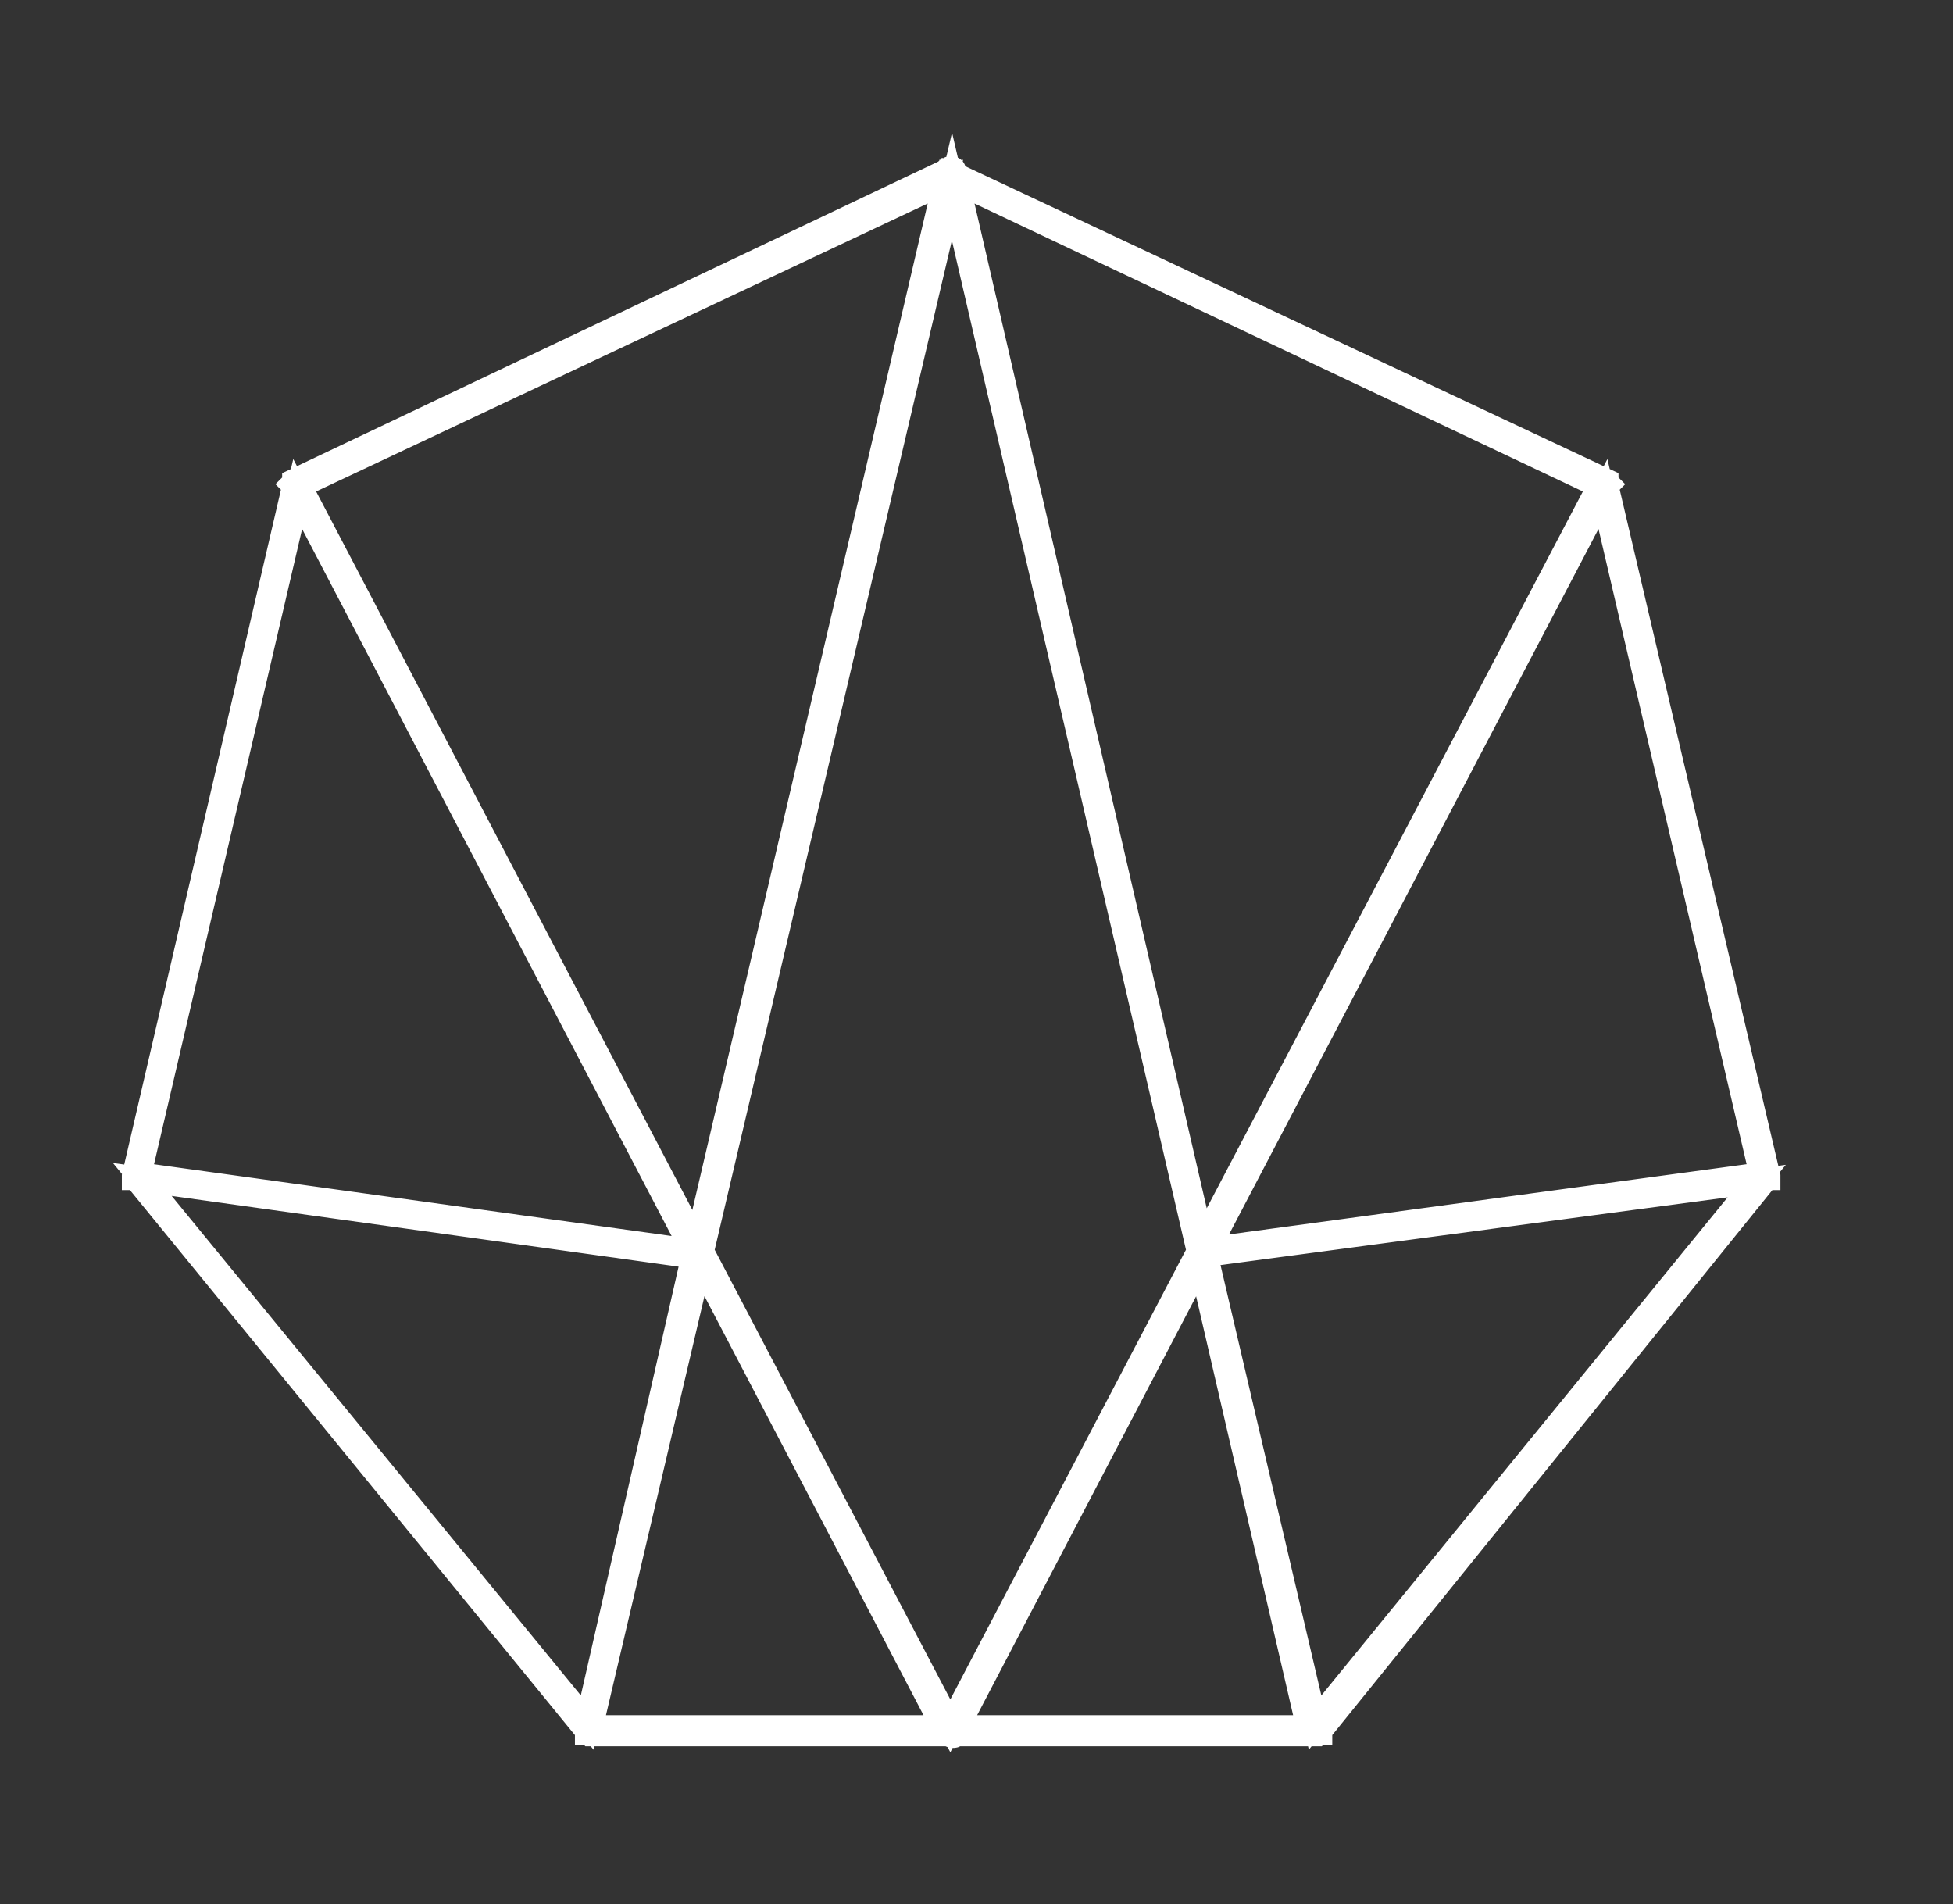 <?xml version="1.0" encoding="utf-8"?>
<!-- Generator: Adobe Illustrator 23.0.1, SVG Export Plug-In . SVG Version: 6.00 Build 0)  -->
<svg version="1.1" id="octagon" xmlns="http://www.w3.org/2000/svg" xmlns:xlink="http://www.w3.org/1999/xlink" x="0px" y="0px"
	 viewBox="0 0 119.4 116.4" style="enable-background:new 0 0 119.4 116.4;" xml:space="preserve">
<rect x="0" y="0" width="119.4" height="116.4" fill="#333333" stroke="none"/>
<style type="text/css">
	.st0{fill:none;stroke:#FFFFFF;stroke-width:1.5;stroke-miterlimit:10;}
</style>
<path class="st0" d="M98.2,29.7l0.1-0.1l-0.1-0.1v-0.1L58.4,10.7l-0.1-0.3c0-0.1-0.1-0.1-0.2-0.1l0,0c-0.1,0-0.1,0.1-0.2,0.1
	l-0.1,0.1L18,29.4v0.1l-0.1,0.1l0.1,0.1L8.2,71.9l0,0V72h0.1l27.6,33.8v0.1H36l0.1,0.1h22l0,0c0,0.1,0.1,0.1,0.2,0.1
	s0.1-0.1,0.2-0.1l0,0h22l0.1-0.1h0.1v-0.1L108,72h0.1v-0.1l0,0L98.2,29.7z M97.8,29.7L73.5,76l-15-64.9L97.8,29.7z M57.8,11.1
	l-15.2,65L18.3,29.7L57.8,11.1z M18.2,30.2l24.2,46.3L8.5,71.8L18.2,30.2z M35.9,105.3L8.7,72.1l33.7,4.7L35.9,105.3z M36.1,105.6
	l6.7-28.5l14.9,28.5H36.1z M58.1,105.5l-15.2-29l15.3-65.1l15.1,65.1L58.1,105.5z M58.5,105.6l14.9-28.5l6.6,28.5H58.5z M80.4,105.3
	l-6.7-28.6l33.7-4.5L80.4,105.3z M73.8,76.4L98,30.2l9.7,41.6L73.8,76.4z"/>
</svg>
